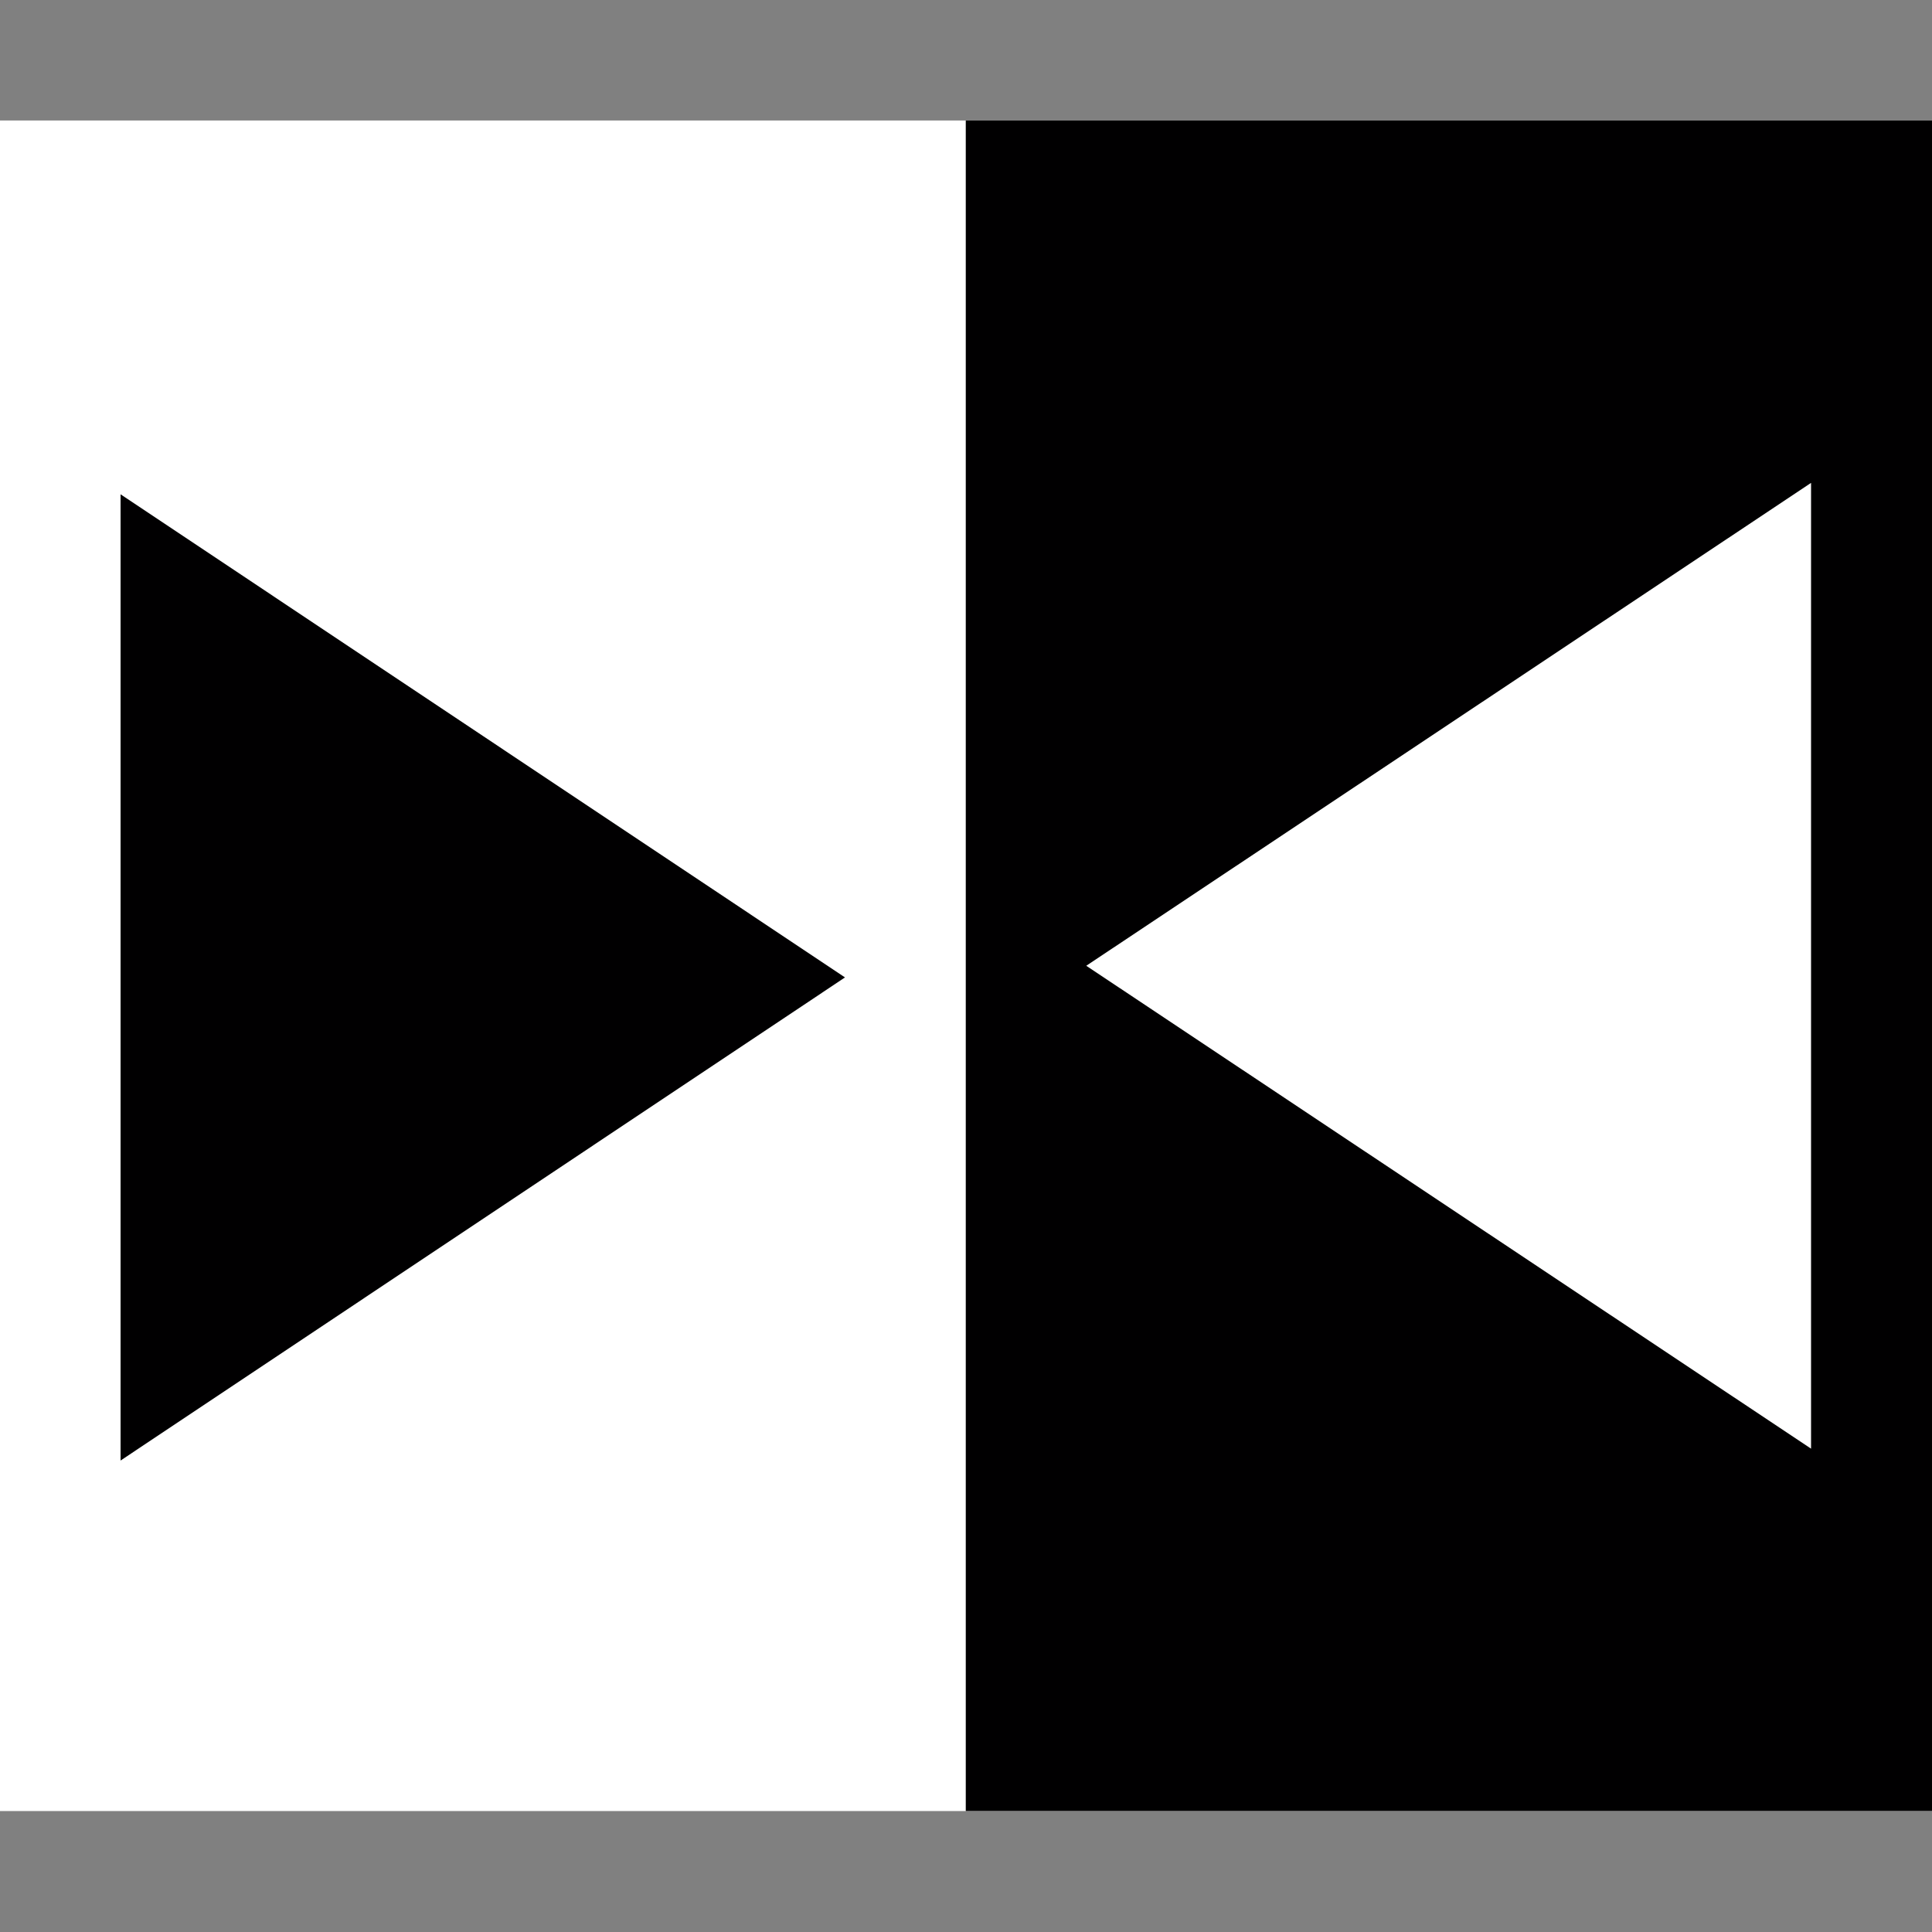 <?xml version="1.0" encoding="UTF-8" standalone="no"?>
<!-- Created with Inkscape (http://www.inkscape.org/) -->

<svg
   xmlns:dc="http://purl.org/dc/elements/1.1/"
   xmlns:cc="http://creativecommons.org/ns#"
   xmlns:rdf="http://www.w3.org/1999/02/22-rdf-syntax-ns#"
   xmlns:svg="http://www.w3.org/2000/svg"
   xmlns="http://www.w3.org/2000/svg"
   xmlns:sodipodi="http://sodipodi.sourceforge.net/DTD/sodipodi-0.dtd"
   xmlns:inkscape="http://www.inkscape.org/namespaces/inkscape"
   width="16"
   height="16"
   viewBox="0 0 4.233 4.233"
   version="1.1"
   id="svg8"
   inkscape:version="0.92.2 (5c3e80d, 2017-08-06)"
   sodipodi:docname="mirror_src.svg">
  <rect x="0" y="0" width="4.233" height="4.233" fill="#808080" stroke="none"/>
  <defs
     id="defs2" />
  <sodipodi:namedview
     id="base"
     pagecolor="#ffffff"
     bordercolor="#666666"
     borderopacity="1.0"
     inkscape:pageopacity="0.0"
     inkscape:pageshadow="2"
     inkscape:zoom="22.4"
     inkscape:cx="11.124587"
     inkscape:cy="10.510172"
     inkscape:document-units="mm"
     inkscape:current-layer="svg8"
     showgrid="true"
     units="px"
     inkscape:pagecheckerboard="true"
     inkscape:showpageshadow="false"
     inkscape:window-width="1920"
     inkscape:window-height="1016"
     inkscape:window-x="0"
     inkscape:window-y="27"
     inkscape:window-maximized="1"
     showguides="false">
    <inkscape:grid
       type="xygrid"
       id="grid860" />
  </sodipodi:namedview>
  <g
     inkscape:label="Layer 1"
     id="layer1"
     transform="matrix(-1,0,0,1,4.233,-292.767)"
     style="display:inline">
    <rect
       style="display:inline;fill:#ffffff;fill-opacity:1;fill-rule:nonzero;stroke:none;stroke-width:0.265;stroke-miterlimit:4;stroke-dasharray:none;stroke-dashoffset:30;stroke-opacity:1"
       id="White_background"
       width="4.233"
       height="3.704"
       x="0"
       y="293.031"
       inkscape:label="White background" />
    <path
       style="display:inline;fill:#010001;fill-opacity:1;fill-rule:nonzero;stroke:none;stroke-width:0.265;stroke-miterlimit:4;stroke-dasharray:none;stroke-dashoffset:30;stroke-opacity:1"
       d="m 2.117,293.031 v 3.704 H 0 v -3.704 z M 0.265,293.825 v 1.058 1.058 l 0.794,-0.529 0.794,-0.529 -0.794,-0.529 z"
       id="rect5076"
       inkscape:connector-curvature="0"
       sodipodi:nodetypes="cccccccccccc"
       inkscape:label="Arrow cut out" />
    <path
       sodipodi:type="star"
       style="display:inline;fill:#010001;fill-opacity:1;fill-rule:nonzero;stroke:none;stroke-width:0.265;stroke-miterlimit:4;stroke-dasharray:none;stroke-dashoffset:30;stroke-opacity:1"
       id="path5059"
       sodipodi:sides="3"
       sodipodi:cx="1.1378149"
       sodipodi:cy="294.89523"
       sodipodi:r1="0.68812984"
       sodipodi:r2="0.34406489"
       sodipodi:arg1="0"
       sodipodi:arg2="1.0471976"
       inkscape:flatsided="false"
       inkscape:rounded="0"
       inkscape:randomized="0"
       d="m 1.826,294.895 -0.516,0.298 -0.516,0.298 3e-8,-0.596 -3e-8,-0.596 0.516,0.298 z"
       inkscape:transform-center-x="0.2645833"
       transform="matrix(-1.538,0,0,1.776,5.19,-228.825)"
       inkscape:transform-center-y="-6.5814363e-06"
       inkscape:label="Arrow" />
  </g>
</svg>

